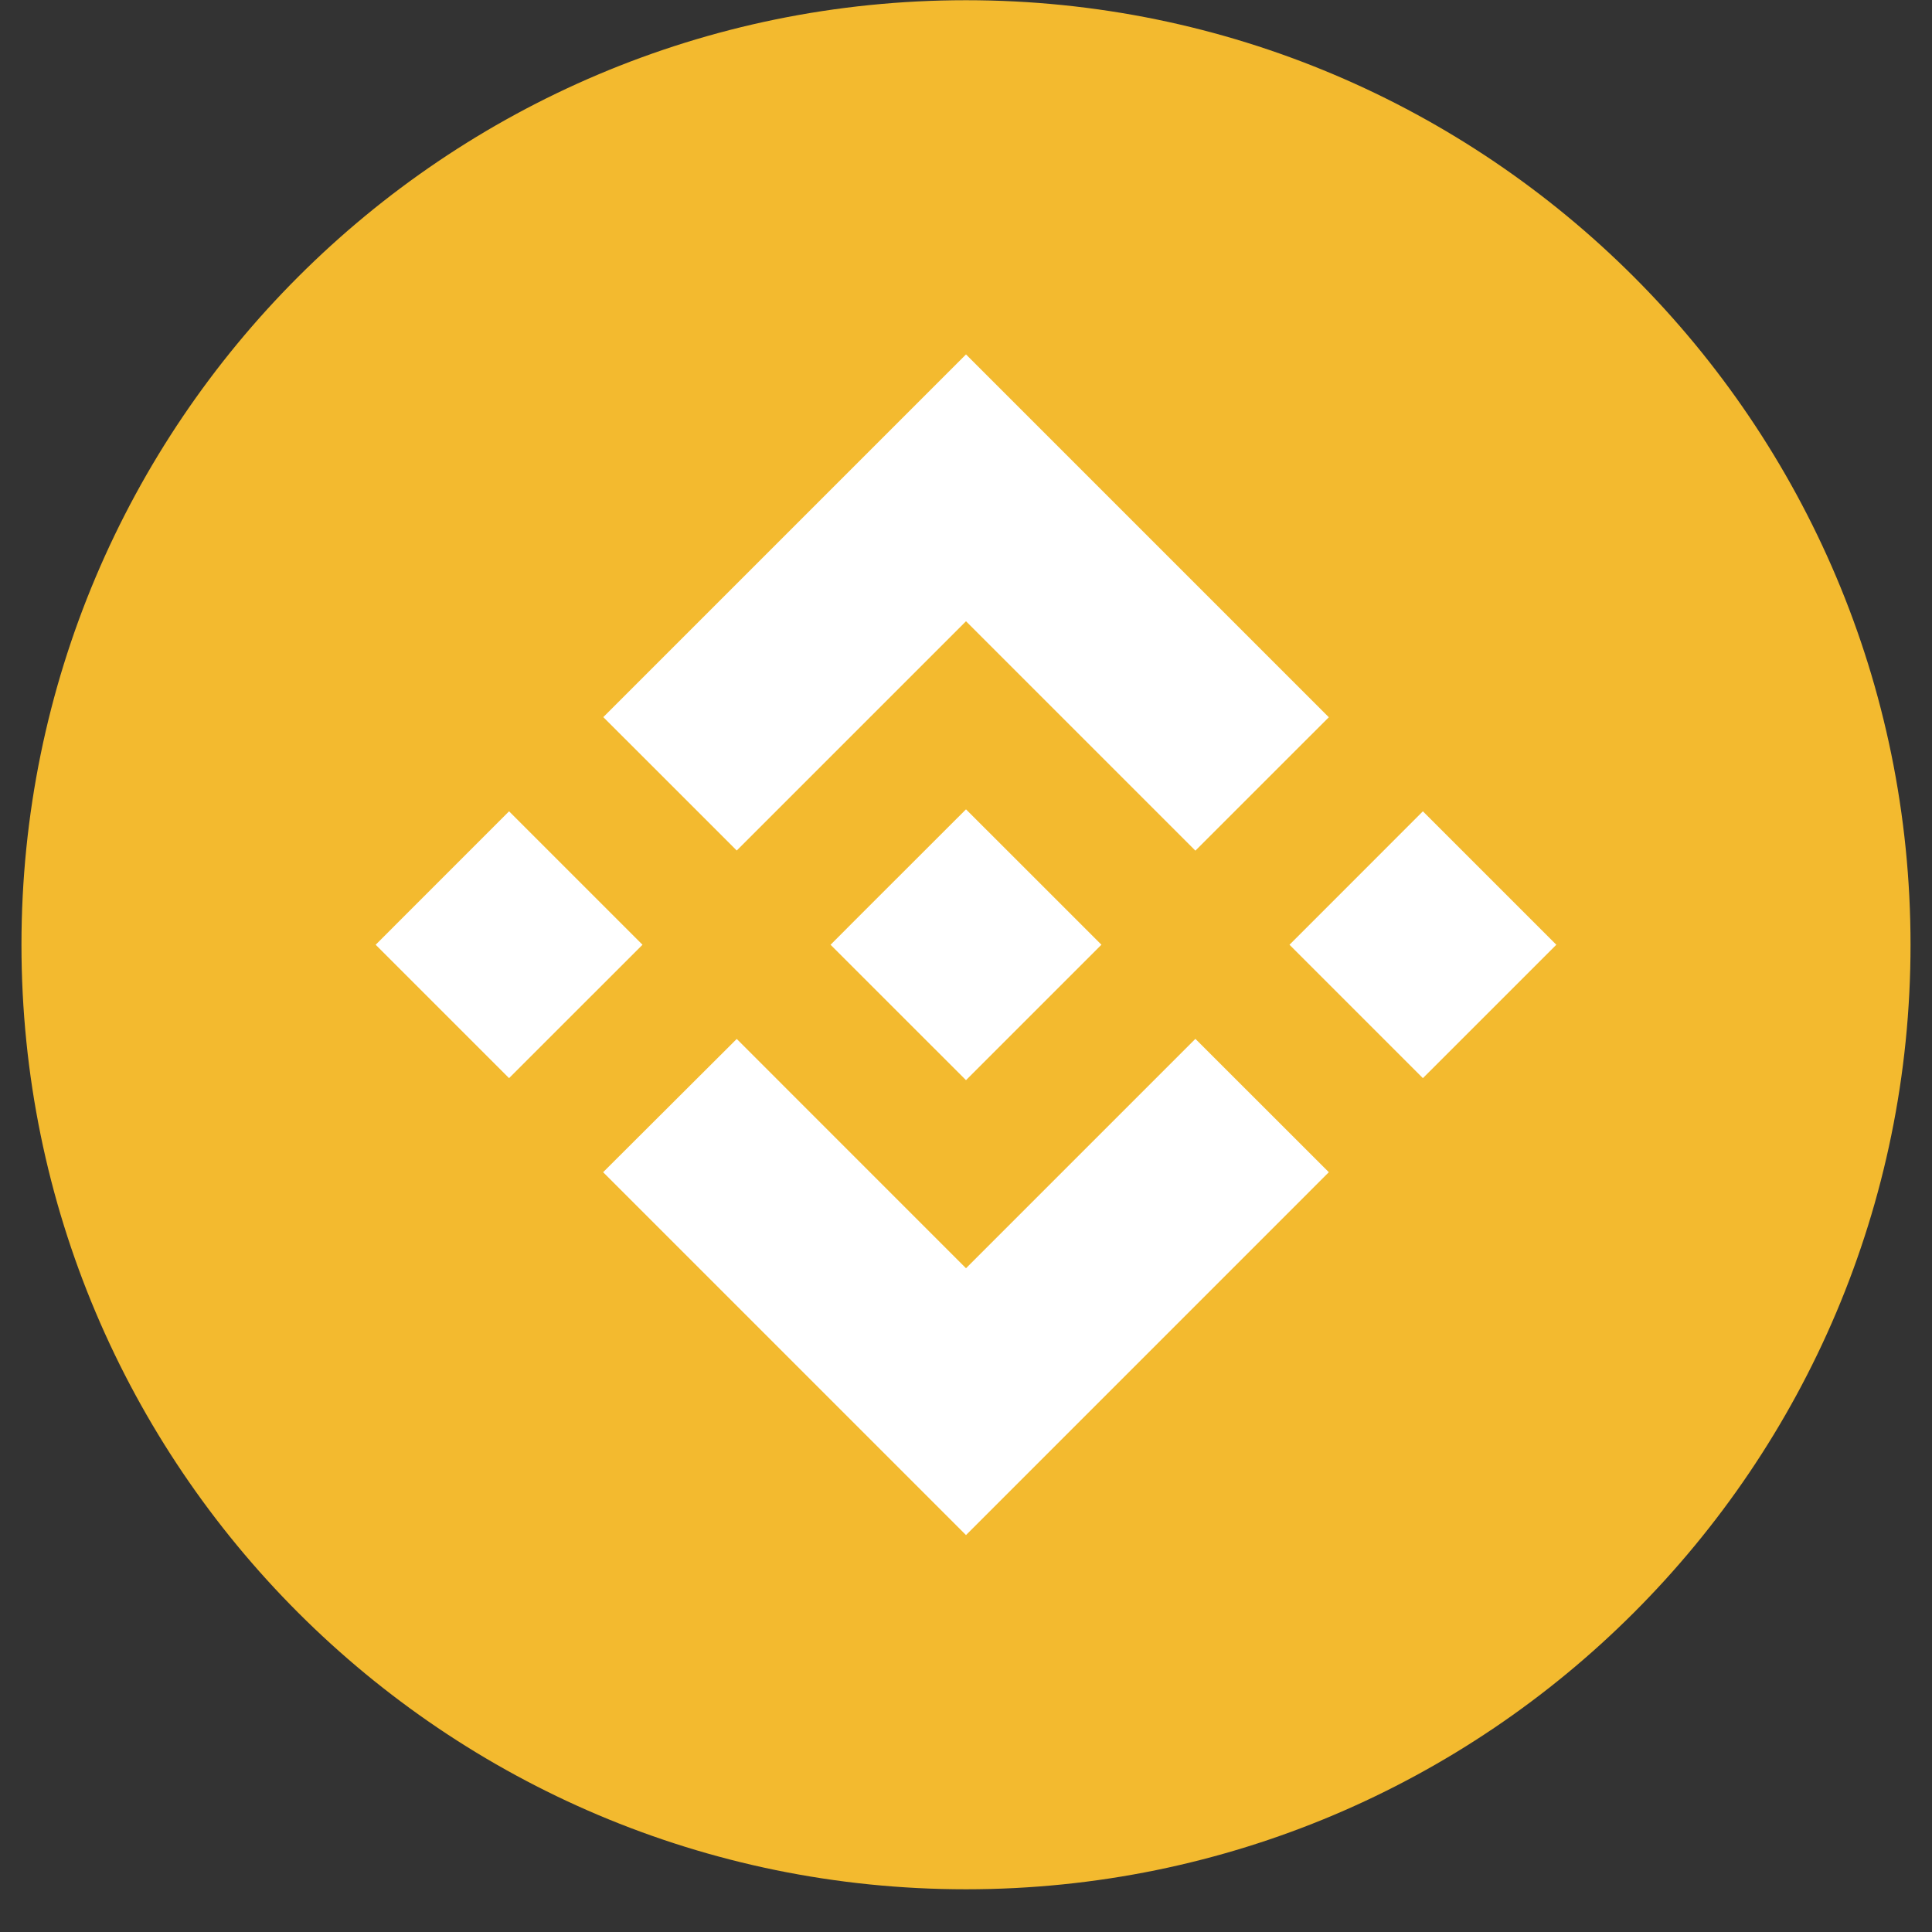<svg width="45" height="45" viewBox="0 0 45 45" fill="none" xmlns="http://www.w3.org/2000/svg">
<rect x="0" y="0" width="45" height="45" fill="#333333" stroke="none"/>
<g clip-path="url(#clip0_937_4099)">
<path d="M22.5 44.005C34.65 44.005 44.5 34.155 44.5 22.005C44.5 9.855 34.65 0.005 22.5 0.005C10.35 0.005 0.5 9.855 0.5 22.005C0.5 34.155 10.35 44.005 22.5 44.005Z" fill="#F3BA2F"/>
<path d="M17.16 19.81L22.5 14.47L27.843 19.813L30.951 16.706L22.5 8.255L14.052 16.703L17.16 19.81ZM8.75 22.005L11.857 18.897L14.965 22.005L11.857 25.112L8.75 22.005ZM17.16 24.199L22.5 29.54L27.843 24.197L30.951 27.303L22.5 35.755L14.052 27.307L14.048 27.303L17.16 24.199ZM30.035 22.005L33.142 18.897L36.25 22.005L33.142 25.112L30.035 22.005ZM25.651 22.002H25.654V22.005L22.5 25.159L19.35 22.01L19.344 22.005L19.35 22.001L19.901 21.448L20.169 21.18L22.5 18.851L25.653 22.003L25.651 22.002Z" fill="white"/>
</g>
<defs>
<clipPath id="clip0_937_4099">
<rect width="44" height="44" fill="white" transform="translate(0.5 0.005)"/>
</clipPath>
</defs>
</svg>
